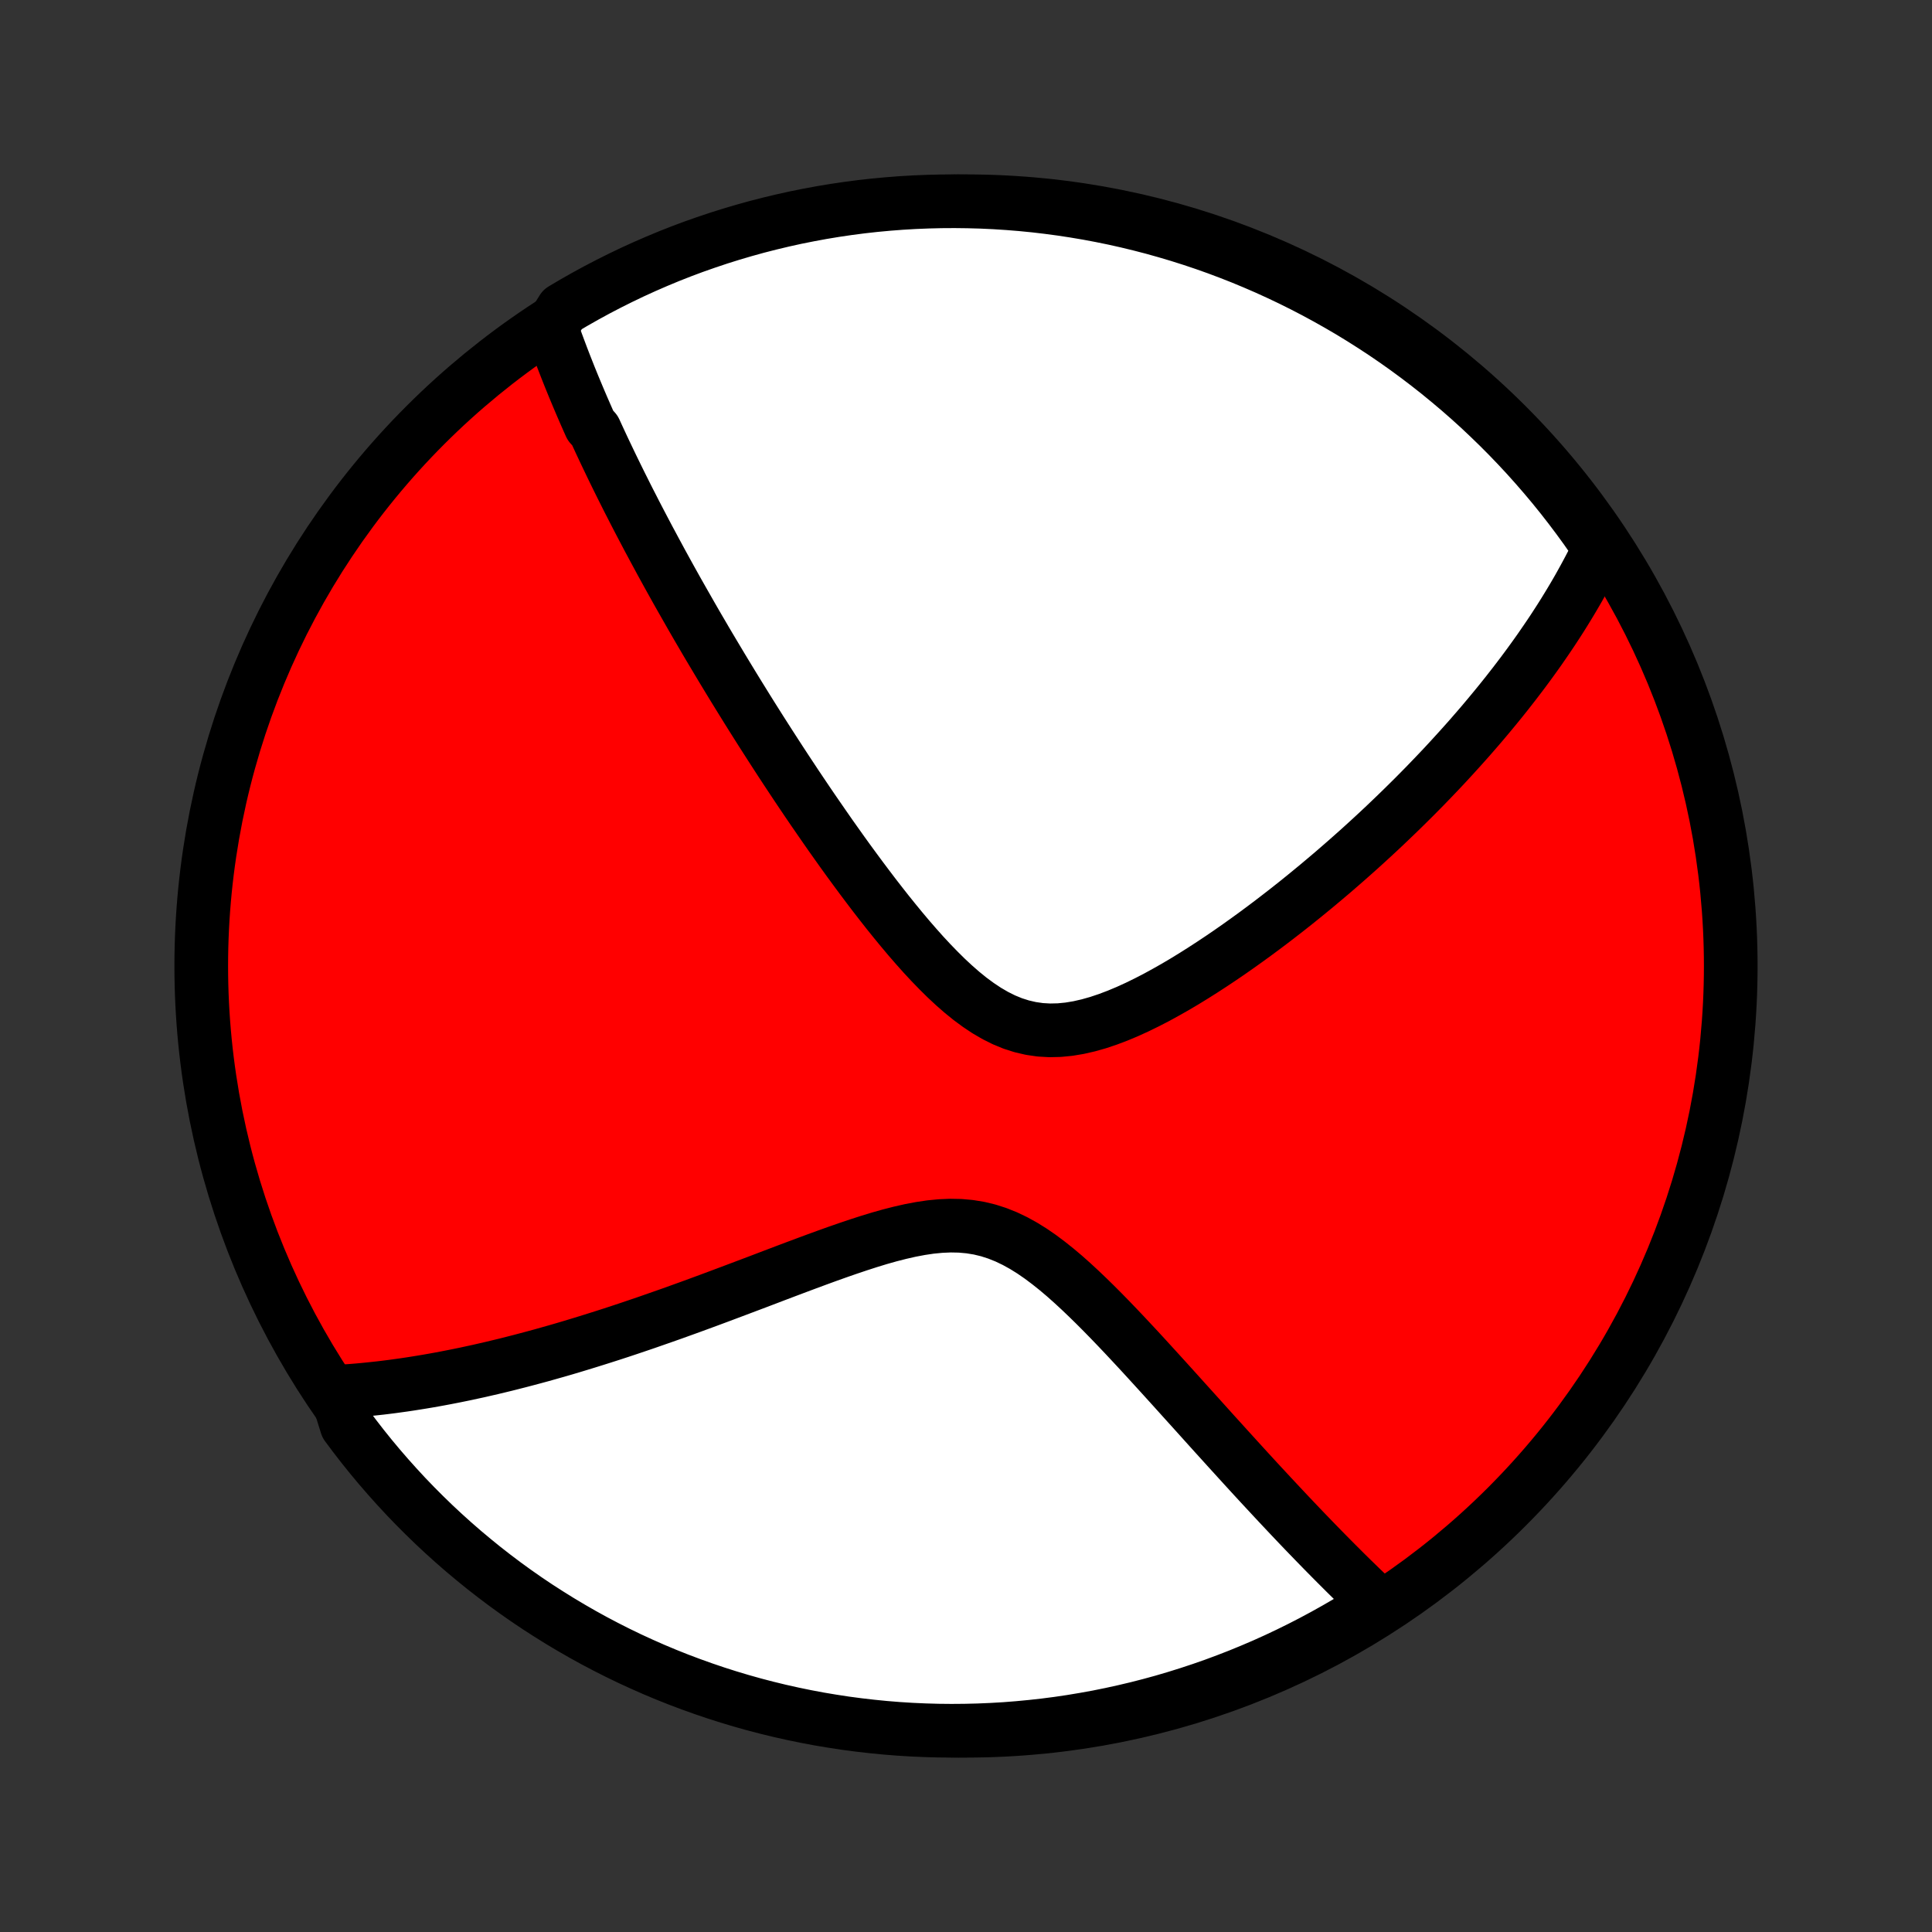 <?xml version="1.0" encoding="utf-8" standalone="no"?>
<!DOCTYPE svg PUBLIC "-//W3C//DTD SVG 1.1//EN"
  "http://www.w3.org/Graphics/SVG/1.1/DTD/svg11.dtd">
<!-- Created with matplotlib (http://matplotlib.org/) -->
<svg height="72pt" version="1.1" viewBox="0 0 72 72" width="72pt" xmlns="http://www.w3.org/2000/svg" xmlns:xlink="http://www.w3.org/1999/xlink">
 <rect x="0" y="0" width="72" height="72" fill="#333333" stroke="none"/>
 <defs>
  <style type="text/css">
*{stroke-linecap:butt;stroke-linejoin:round;}
  </style>
 </defs>
 <g id="figure_1">
  <g id="patch_1">
   <path d="
M0 72
L72 72
L72 0
L0 0
z
" style="fill:none;"/>
  </g>
  <g id="axes_1">
   <g id="PatchCollection_1">
    <defs>
     <path d="
M36 -7.5
C43.558 -7.5 50.808 -10.503 56.153 -15.848
C61.497 -21.192 64.5 -28.442 64.5 -36
C64.5 -43.558 61.497 -50.808 56.153 -56.153
C50.808 -61.497 43.558 -64.5 36 -64.5
C28.442 -64.5 21.192 -61.497 15.848 -56.153
C10.503 -50.808 7.5 -43.558 7.5 -36
C7.5 -28.442 10.503 -21.192 15.848 -15.848
C21.192 -10.503 28.442 -7.5 36 -7.5
z
" id="C0_0_a811fe30f3"/>
     <path d="
M20.543 -59.794
L20.607 -59.61
L20.672 -59.427
L20.738 -59.243
L20.806 -59.06
L20.874 -58.878
L20.943 -58.695
L21.013 -58.513
L21.084 -58.331
L21.156 -58.149
L21.228 -57.967
L21.302 -57.785
L21.376 -57.603
L21.452 -57.421
L21.528 -57.239
L21.605 -57.057
L21.683 -56.874
L21.762 -56.692
L21.842 -56.509
L21.923 -56.325
L22.005 -56.142
L22.171 -55.958
L22.256 -55.773
L22.341 -55.588
L22.428 -55.402
L22.515 -55.216
L22.604 -55.029
L22.694 -54.841
L22.784 -54.653
L22.876 -54.463
L22.969 -54.273
L23.063 -54.082
L23.158 -53.89
L23.255 -53.697
L23.352 -53.503
L23.451 -53.307
L23.552 -53.111
L23.653 -52.913
L23.756 -52.714
L23.86 -52.514
L23.966 -52.312
L24.073 -52.109
L24.181 -51.904
L24.292 -51.698
L24.403 -51.49
L24.517 -51.28
L24.631 -51.068
L24.748 -50.855
L24.866 -50.64
L24.986 -50.423
L25.108 -50.204
L25.232 -49.982
L25.358 -49.759
L25.486 -49.534
L25.616 -49.306
L25.747 -49.076
L25.881 -48.843
L26.017 -48.608
L26.156 -48.371
L26.296 -48.131
L26.439 -47.889
L26.585 -47.644
L26.733 -47.396
L26.883 -47.145
L27.036 -46.892
L27.192 -46.635
L27.35 -46.376
L27.511 -46.114
L27.675 -45.849
L27.841 -45.581
L28.011 -45.309
L28.184 -45.035
L28.359 -44.758
L28.538 -44.478
L28.72 -44.194
L28.905 -43.908
L29.093 -43.618
L29.285 -43.325
L29.48 -43.03
L29.678 -42.731
L29.88 -42.43
L30.085 -42.126
L30.294 -41.819
L30.507 -41.51
L30.723 -41.198
L30.942 -40.883
L31.166 -40.567
L31.392 -40.249
L31.623 -39.929
L31.858 -39.608
L32.096 -39.286
L32.338 -38.964
L32.583 -38.641
L32.833 -38.319
L33.086 -37.997
L33.344 -37.677
L33.605 -37.359
L33.87 -37.044
L34.14 -36.733
L34.413 -36.427
L34.691 -36.128
L34.974 -35.836
L35.26 -35.553
L35.552 -35.281
L35.849 -35.021
L36.15 -34.777
L36.458 -34.55
L36.77 -34.342
L37.089 -34.156
L37.413 -33.994
L37.744 -33.858
L38.08 -33.751
L38.422 -33.672
L38.769 -33.622
L39.12 -33.602
L39.476 -33.61
L39.835 -33.645
L40.196 -33.705
L40.559 -33.788
L40.923 -33.891
L41.287 -34.013
L41.651 -34.151
L42.014 -34.303
L42.376 -34.468
L42.736 -34.644
L43.093 -34.828
L43.447 -35.022
L43.799 -35.221
L44.147 -35.427
L44.491 -35.638
L44.831 -35.853
L45.168 -36.072
L45.5 -36.293
L45.828 -36.517
L46.151 -36.743
L46.469 -36.97
L46.783 -37.198
L47.092 -37.427
L47.396 -37.656
L47.695 -37.886
L47.99 -38.115
L48.279 -38.344
L48.564 -38.573
L48.843 -38.801
L49.118 -39.028
L49.388 -39.255
L49.654 -39.48
L49.914 -39.705
L50.17 -39.928
L50.421 -40.15
L50.668 -40.37
L50.91 -40.59
L51.148 -40.808
L51.381 -41.024
L51.61 -41.239
L51.834 -41.453
L52.055 -41.665
L52.272 -41.876
L52.484 -42.085
L52.693 -42.292
L52.898 -42.499
L53.099 -42.703
L53.296 -42.907
L53.49 -43.109
L53.68 -43.309
L53.867 -43.508
L54.05 -43.706
L54.23 -43.903
L54.407 -44.098
L54.581 -44.292
L54.752 -44.484
L54.919 -44.676
L55.084 -44.866
L55.246 -45.055
L55.405 -45.244
L55.561 -45.431
L55.715 -45.617
L55.866 -45.802
L56.015 -45.987
L56.161 -46.17
L56.304 -46.353
L56.446 -46.535
L56.584 -46.716
L56.721 -46.896
L56.855 -47.076
L56.987 -47.255
L57.117 -47.434
L57.245 -47.612
L57.371 -47.79
L57.494 -47.968
L57.616 -48.145
L57.736 -48.322
L57.854 -48.498
L57.969 -48.674
L58.084 -48.851
L58.196 -49.027
L58.306 -49.203
L58.414 -49.379
L58.521 -49.555
L58.626 -49.731
L58.729 -49.907
L58.831 -50.084
L58.93 -50.261
L59.028 -50.438
L59.124 -50.615
L59.219 -50.793
L59.312 -50.971
L59.403 -51.15
L59.492 -51.33
L59.579 -51.51
L59.665 -51.691
L59.389 -51.872
L59.101 -52.286
L58.806 -52.691
L58.504 -53.092
L58.196 -53.487
L57.88 -53.878
L57.558 -54.262
L57.229 -54.641
L56.894 -55.015
L56.553 -55.382
L56.205 -55.744
L55.851 -56.1
L55.491 -56.449
L55.126 -56.793
L54.754 -57.13
L54.377 -57.46
L53.993 -57.784
L53.605 -58.102
L53.211 -58.412
L52.812 -58.716
L52.408 -59.013
L51.999 -59.303
L51.585 -59.586
L51.166 -59.861
L50.742 -60.13
L50.315 -60.391
L49.882 -60.644
L49.446 -60.89
L49.005 -61.129
L48.56 -61.36
L48.112 -61.583
L47.66 -61.798
L47.204 -62.006
L46.745 -62.205
L46.283 -62.397
L45.818 -62.58
L45.349 -62.756
L44.878 -62.923
L44.404 -63.082
L43.927 -63.233
L43.448 -63.375
L42.967 -63.51
L42.484 -63.635
L41.998 -63.753
L41.511 -63.862
L41.022 -63.962
L40.532 -64.054
L40.04 -64.137
L39.547 -64.212
L39.053 -64.278
L38.558 -64.336
L38.062 -64.385
L37.566 -64.425
L37.069 -64.457
L36.572 -64.48
L36.075 -64.494
L35.577 -64.5
L35.08 -64.497
L34.583 -64.485
L34.086 -64.465
L33.59 -64.436
L33.095 -64.398
L32.601 -64.352
L32.107 -64.297
L31.615 -64.233
L31.125 -64.161
L30.635 -64.08
L30.148 -63.99
L29.662 -63.893
L29.178 -63.786
L28.696 -63.671
L28.216 -63.548
L27.739 -63.416
L27.264 -63.276
L26.792 -63.128
L26.323 -62.971
L25.856 -62.807
L25.393 -62.634
L24.933 -62.453
L24.476 -62.263
L24.023 -62.066
L23.573 -61.861
L23.128 -61.648
L22.686 -61.427
L22.248 -61.199
L21.815 -60.963
L21.385 -60.719
L20.961 -60.468
z
" id="C0_1_a2f7a121cf"/>
     <path d="
M12.528 -20.132
L12.73 -20.144
L12.934 -20.158
L13.138 -20.173
L13.344 -20.19
L13.552 -20.209
L13.76 -20.23
L13.971 -20.252
L14.182 -20.275
L14.396 -20.301
L14.611 -20.328
L14.828 -20.358
L15.046 -20.388
L15.267 -20.421
L15.489 -20.456
L15.713 -20.492
L15.94 -20.53
L16.168 -20.57
L16.399 -20.612
L16.632 -20.656
L16.868 -20.702
L17.106 -20.75
L17.346 -20.799
L17.589 -20.852
L17.835 -20.905
L18.083 -20.962
L18.335 -21.02
L18.589 -21.081
L18.846 -21.143
L19.106 -21.209
L19.369 -21.276
L19.635 -21.346
L19.905 -21.418
L20.178 -21.492
L20.454 -21.57
L20.734 -21.649
L21.017 -21.731
L21.304 -21.816
L21.594 -21.904
L21.888 -21.994
L22.186 -22.087
L22.487 -22.182
L22.793 -22.28
L23.102 -22.381
L23.415 -22.485
L23.732 -22.592
L24.053 -22.701
L24.377 -22.814
L24.706 -22.929
L25.039 -23.046
L25.375 -23.167
L25.716 -23.29
L26.06 -23.416
L26.408 -23.544
L26.76 -23.675
L27.115 -23.808
L27.474 -23.943
L27.837 -24.08
L28.203 -24.218
L28.571 -24.358
L28.943 -24.5
L29.318 -24.642
L29.695 -24.784
L30.075 -24.926
L30.456 -25.067
L30.84 -25.207
L31.224 -25.344
L31.61 -25.478
L31.997 -25.608
L32.384 -25.733
L32.77 -25.851
L33.156 -25.96
L33.54 -26.058
L33.922 -26.145
L34.302 -26.217
L34.678 -26.273
L35.05 -26.309
L35.418 -26.325
L35.78 -26.318
L36.137 -26.286
L36.488 -26.229
L36.832 -26.146
L37.17 -26.037
L37.502 -25.904
L37.828 -25.748
L38.148 -25.571
L38.463 -25.375
L38.772 -25.162
L39.076 -24.934
L39.376 -24.695
L39.672 -24.445
L39.963 -24.186
L40.25 -23.921
L40.534 -23.65
L40.814 -23.376
L41.091 -23.098
L41.364 -22.819
L41.634 -22.538
L41.9 -22.258
L42.163 -21.977
L42.423 -21.698
L42.679 -21.42
L42.932 -21.143
L43.182 -20.869
L43.429 -20.597
L43.673 -20.328
L43.913 -20.062
L44.15 -19.799
L44.384 -19.54
L44.615 -19.284
L44.843 -19.031
L45.067 -18.782
L45.288 -18.537
L45.507 -18.296
L45.722 -18.058
L45.935 -17.824
L46.144 -17.594
L46.351 -17.367
L46.554 -17.145
L46.755 -16.926
L46.953 -16.711
L47.149 -16.5
L47.342 -16.292
L47.532 -16.088
L47.719 -15.888
L47.904 -15.691
L48.087 -15.497
L48.267 -15.307
L48.445 -15.12
L48.62 -14.937
L48.794 -14.757
L48.965 -14.58
L49.134 -14.406
L49.301 -14.235
L49.466 -14.067
L49.629 -13.902
L49.79 -13.74
L49.949 -13.581
L50.106 -13.424
L50.262 -13.27
L50.416 -13.119
L50.569 -12.97
L50.719 -12.824
L50.869 -12.68
L51.016 -12.539
L51.163 -12.399
L51.308 -12.262
L51.066 -12.128
L50.642 -11.808
L50.213 -11.549
L49.779 -11.297
L49.342 -11.053
L48.9 -10.816
L48.455 -10.587
L48.006 -10.366
L47.553 -10.152
L47.096 -9.946
L46.636 -9.749
L46.173 -9.559
L45.707 -9.378
L45.238 -9.204
L44.766 -9.039
L44.291 -8.882
L43.814 -8.733
L43.335 -8.592
L42.853 -8.46
L42.369 -8.336
L41.883 -8.221
L41.396 -8.114
L40.907 -8.015
L40.416 -7.926
L39.924 -7.844
L39.431 -7.771
L38.936 -7.707
L38.441 -7.652
L37.945 -7.605
L37.449 -7.566
L36.952 -7.537
L36.454 -7.516
L35.957 -7.504
L35.46 -7.5
L34.962 -7.505
L34.465 -7.519
L33.969 -7.541
L33.473 -7.572
L32.978 -7.612
L32.484 -7.661
L31.991 -7.718
L31.499 -7.783
L31.009 -7.858
L30.52 -7.94
L30.032 -8.032
L29.547 -8.132
L29.064 -8.24
L28.582 -8.357
L28.103 -8.482
L27.626 -8.616
L27.152 -8.758
L26.681 -8.908
L26.212 -9.067
L25.746 -9.234
L25.284 -9.408
L24.825 -9.591
L24.369 -9.782
L23.916 -9.982
L23.468 -10.188
L23.023 -10.403
L22.582 -10.626
L22.145 -10.856
L21.713 -11.094
L21.285 -11.34
L20.861 -11.593
L20.442 -11.854
L20.027 -12.121
L19.618 -12.396
L19.213 -12.679
L18.814 -12.968
L18.42 -13.265
L18.031 -13.568
L17.648 -13.879
L17.27 -14.195
L16.898 -14.519
L16.532 -14.849
L16.171 -15.186
L15.817 -15.529
L15.469 -15.878
L15.127 -16.233
L14.792 -16.595
L14.463 -16.962
L14.14 -17.335
L13.824 -17.714
L13.515 -18.098
L13.213 -18.488
L12.918 -18.883
z
" id="C0_2_444821f222"/>
    </defs>
    <g clip-path="url(#p1bffca34e9)">
     <use style="fill:#ff0000;stroke:#000000;stroke-width:2.0;" x="0.0" xlink:href="#C0_0_a811fe30f3" y="72.0"/>
    </g>
    <g clip-path="url(#p1bffca34e9)">
     <use style="fill:#ffffff;stroke:#000000;stroke-width:2.0;" x="0.0" xlink:href="#C0_1_a2f7a121cf" y="72.0"/>
    </g>
    <g clip-path="url(#p1bffca34e9)">
     <use style="fill:#ffffff;stroke:#000000;stroke-width:2.0;" x="0.0" xlink:href="#C0_2_444821f222" y="72.0"/>
    </g>
   </g>
  </g>
 </g>
 <defs>
  <clipPath id="p1bffca34e9">
   <rect height="72.0" width="72.0" x="0.0" y="0.0"/>
  </clipPath>
 </defs>
</svg>
